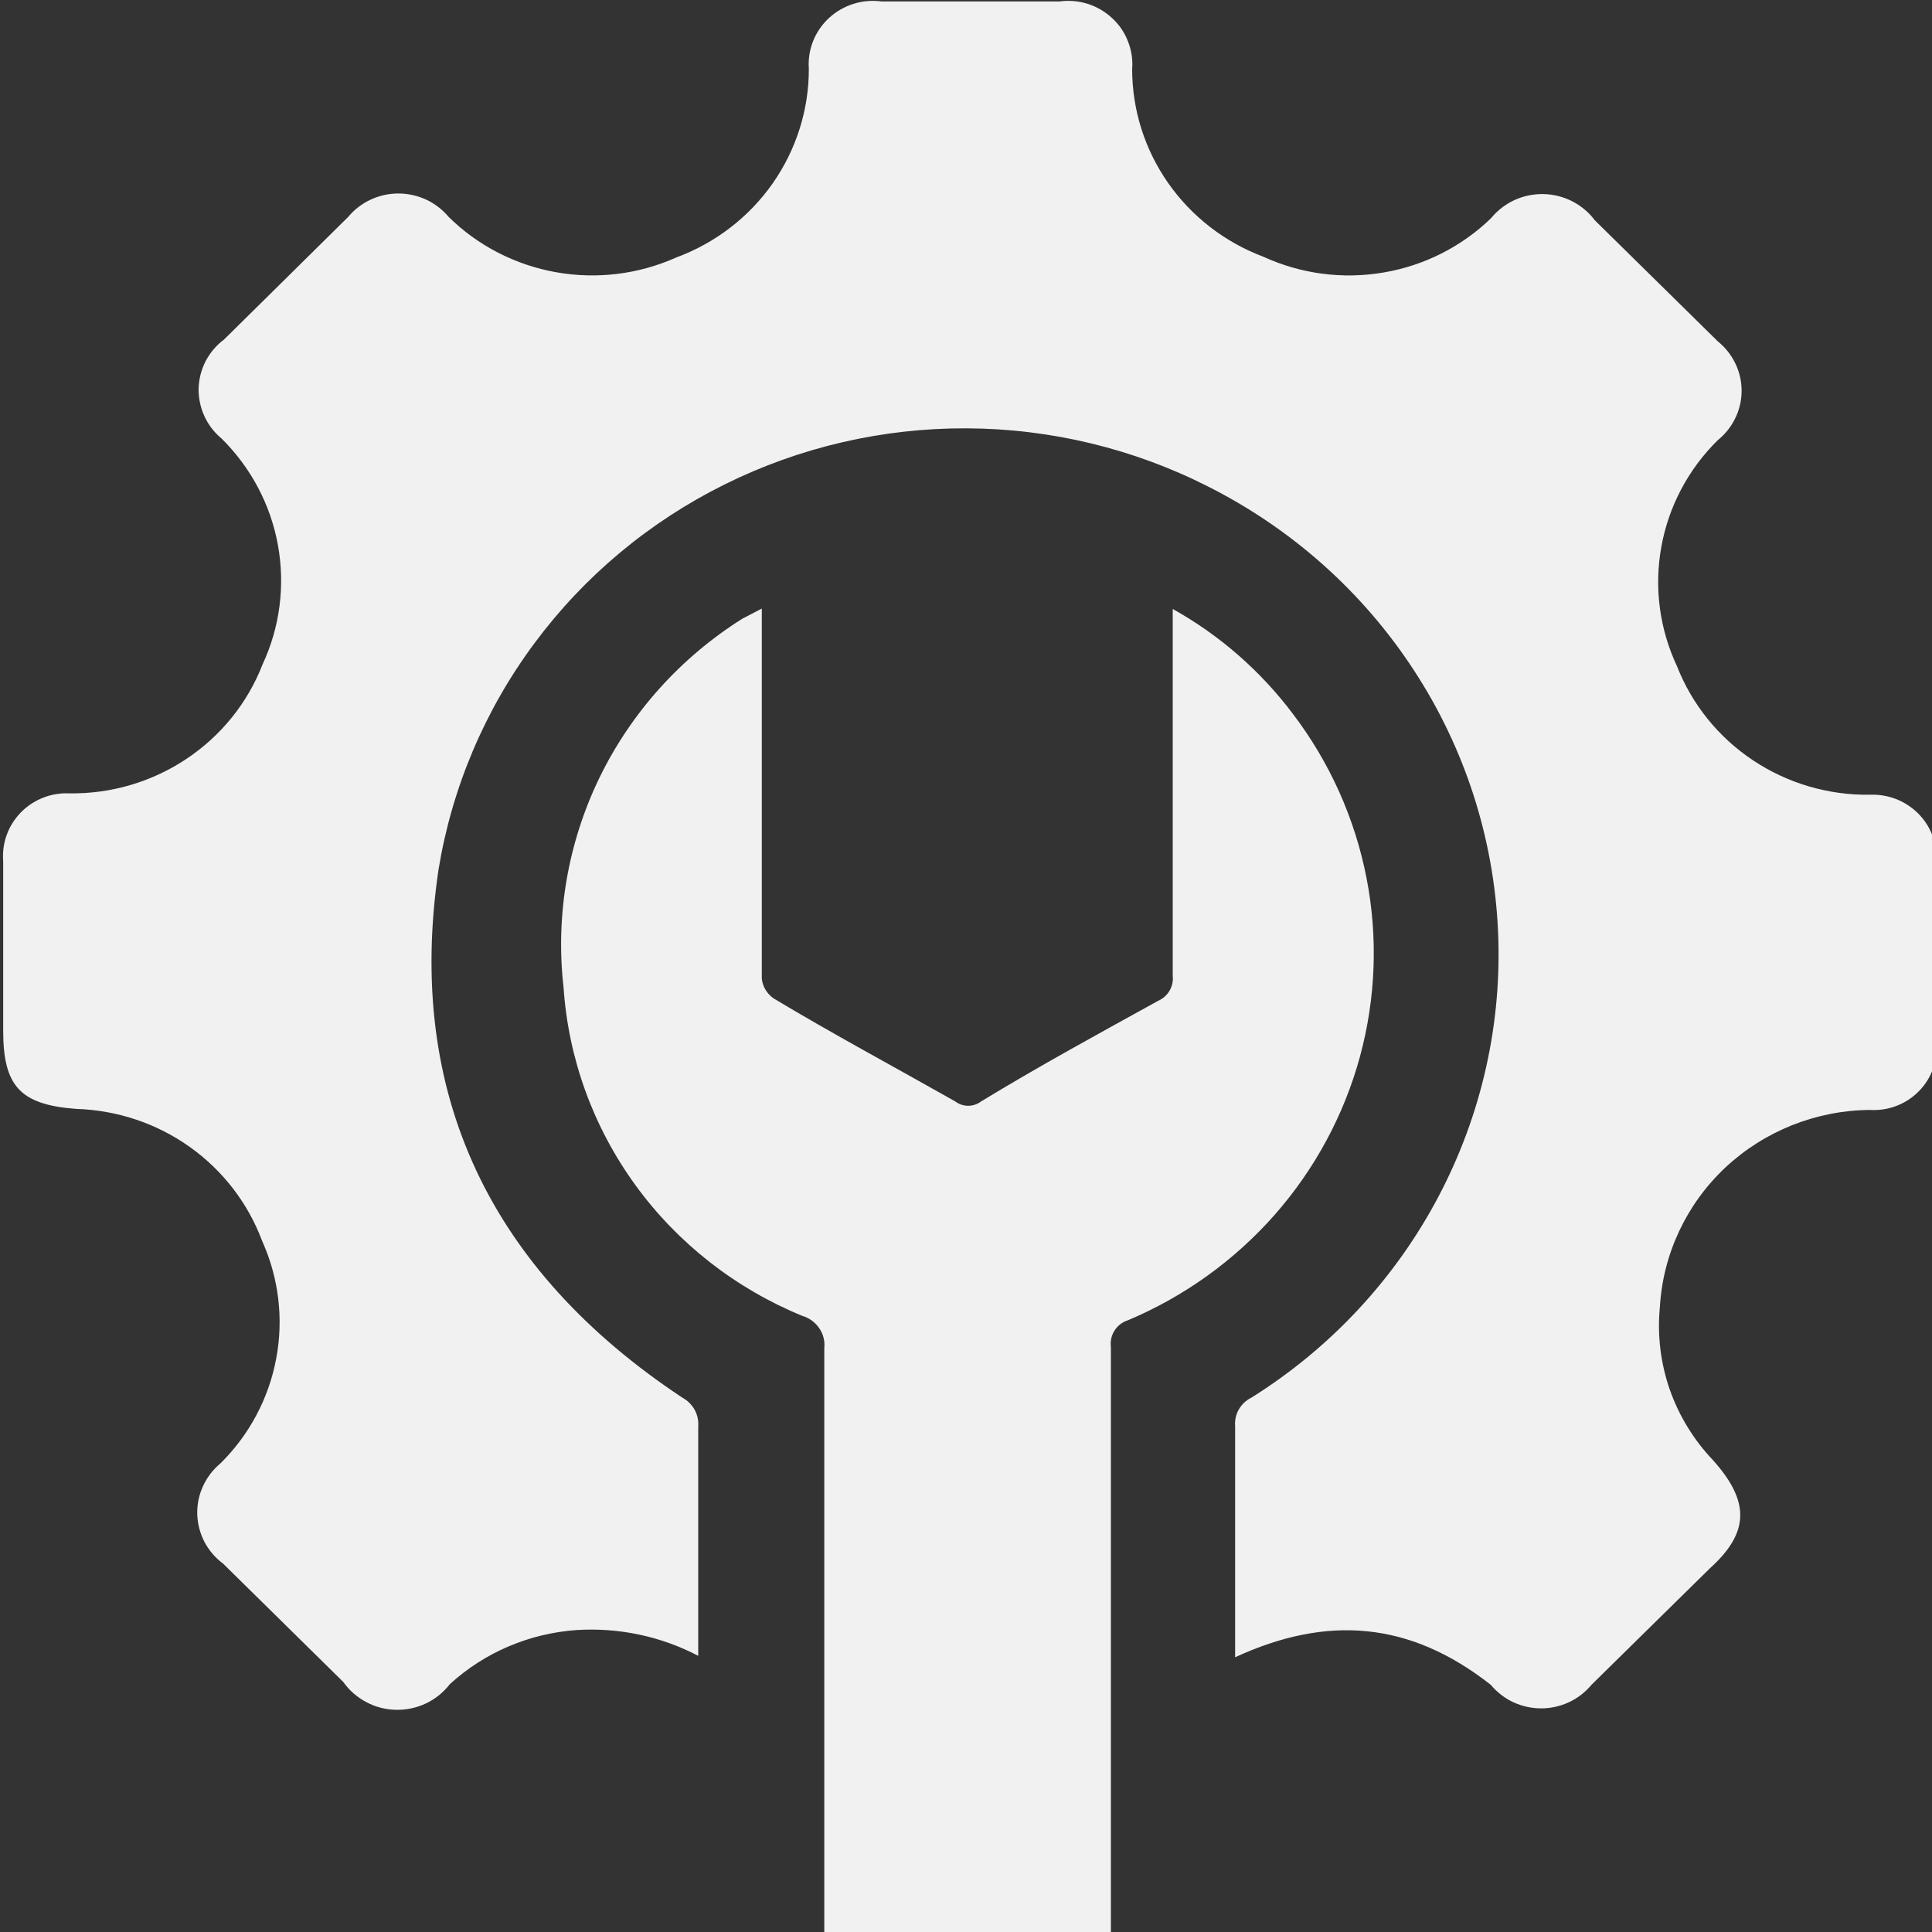 <svg width="20" height="20" viewBox="0 0 20 20" fill="none" xmlns="http://www.w3.org/2000/svg">
<rect x="0" y="0" width="20" height="20" fill="#333333" stroke="none"/>
<g clip-path="url(#clip0_6127_14186)">
<path d="M12.786 17.156C12.786 17.074 12.786 17.015 12.786 16.956C12.786 16.214 12.786 15.495 12.786 14.764C12.781 14.704 12.794 14.643 12.824 14.591C12.854 14.538 12.9 14.495 12.955 14.468C13.776 13.954 14.444 13.235 14.892 12.385C15.34 11.535 15.553 10.583 15.507 9.626C15.462 8.67 15.162 7.741 14.635 6.936C14.109 6.13 13.376 5.476 12.511 5.039C11.737 4.645 10.879 4.438 10.008 4.434C9.137 4.43 8.277 4.629 7.499 5.016C6.722 5.402 6.048 5.964 5.534 6.657C5.019 7.349 4.679 8.152 4.54 8.999C4.194 11.327 5.082 13.155 7.063 14.468C7.117 14.497 7.161 14.541 7.191 14.594C7.22 14.647 7.233 14.708 7.228 14.768C7.228 15.51 7.228 16.214 7.228 16.937C7.228 16.996 7.228 17.056 7.228 17.141C6.842 16.939 6.407 16.847 5.971 16.874C5.481 16.908 5.017 17.105 4.657 17.434C4.592 17.518 4.508 17.587 4.411 17.633C4.314 17.679 4.207 17.702 4.1 17.7C3.992 17.698 3.886 17.671 3.792 17.62C3.697 17.57 3.615 17.499 3.554 17.412L2.311 16.188C2.23 16.128 2.164 16.051 2.117 15.963C2.071 15.874 2.045 15.776 2.042 15.676C2.039 15.576 2.059 15.477 2.101 15.386C2.142 15.295 2.204 15.214 2.281 15.15C2.581 14.854 2.782 14.476 2.859 14.065C2.937 13.654 2.886 13.229 2.714 12.847C2.568 12.456 2.307 12.116 1.963 11.872C1.62 11.628 1.21 11.492 0.786 11.479C0.203 11.435 0.033 11.238 0.033 10.667C0.033 10.096 0.033 9.499 0.033 8.913C0.026 8.821 0.038 8.729 0.07 8.642C0.101 8.555 0.152 8.476 0.217 8.409C0.282 8.343 0.361 8.291 0.448 8.257C0.535 8.223 0.629 8.208 0.722 8.213C1.154 8.218 1.576 8.093 1.933 7.854C2.29 7.615 2.564 7.275 2.718 6.878C2.898 6.492 2.953 6.061 2.877 5.642C2.801 5.224 2.597 4.839 2.292 4.538C2.216 4.475 2.155 4.395 2.115 4.306C2.074 4.216 2.054 4.118 2.056 4.02C2.059 3.922 2.084 3.826 2.129 3.738C2.175 3.651 2.239 3.574 2.319 3.515L3.603 2.247C3.666 2.171 3.745 2.109 3.836 2.067C3.926 2.025 4.024 2.003 4.124 2.003C4.224 2.003 4.322 2.025 4.413 2.067C4.503 2.109 4.582 2.171 4.646 2.247C4.948 2.544 5.335 2.743 5.756 2.818C6.176 2.893 6.61 2.84 6.999 2.666C7.403 2.517 7.751 2.25 7.997 1.901C8.242 1.551 8.374 1.137 8.373 0.712C8.366 0.614 8.381 0.517 8.417 0.426C8.453 0.335 8.509 0.254 8.581 0.187C8.653 0.12 8.74 0.07 8.834 0.04C8.928 0.01 9.028 0.002 9.126 0.015H10.967C11.066 0.002 11.166 0.01 11.26 0.04C11.355 0.07 11.441 0.121 11.513 0.188C11.586 0.255 11.642 0.337 11.677 0.429C11.713 0.52 11.728 0.618 11.72 0.715C11.72 1.137 11.85 1.548 12.093 1.895C12.336 2.242 12.68 2.508 13.079 2.658C13.467 2.836 13.9 2.893 14.322 2.821C14.743 2.75 15.132 2.553 15.436 2.258C15.501 2.178 15.584 2.115 15.678 2.071C15.772 2.028 15.875 2.007 15.978 2.009C16.082 2.011 16.184 2.037 16.276 2.084C16.368 2.131 16.448 2.198 16.509 2.28L17.782 3.533C17.859 3.595 17.921 3.673 17.964 3.762C18.007 3.85 18.029 3.947 18.029 4.045C18.029 4.143 18.007 4.24 17.964 4.328C17.921 4.417 17.859 4.495 17.782 4.557C17.477 4.857 17.273 5.243 17.198 5.661C17.122 6.08 17.179 6.511 17.36 6.896C17.515 7.292 17.789 7.632 18.146 7.87C18.503 8.108 18.925 8.233 19.356 8.227C19.448 8.223 19.54 8.238 19.626 8.271C19.712 8.304 19.79 8.355 19.855 8.419C19.92 8.484 19.971 8.561 20.003 8.646C20.036 8.732 20.05 8.823 20.045 8.913C20.045 9.536 20.045 10.163 20.045 10.79C20.054 10.882 20.042 10.975 20.011 11.062C19.98 11.15 19.93 11.23 19.864 11.296C19.799 11.363 19.719 11.415 19.632 11.448C19.544 11.482 19.45 11.496 19.356 11.49C18.798 11.495 18.264 11.709 17.86 12.087C17.457 12.466 17.215 12.982 17.183 13.53C17.155 13.818 17.19 14.11 17.285 14.384C17.381 14.658 17.535 14.909 17.737 15.12C18.113 15.543 18.113 15.862 17.703 16.233L16.475 17.441C16.412 17.517 16.333 17.579 16.242 17.621C16.152 17.663 16.054 17.685 15.954 17.685C15.854 17.685 15.756 17.663 15.665 17.621C15.575 17.579 15.496 17.517 15.432 17.441C14.597 16.785 13.742 16.715 12.786 17.156Z" fill="#F1F1F1"/>
<path d="M7.886 6.3V8.836C7.886 9.266 7.886 9.7 7.886 10.13C7.89 10.17 7.903 10.21 7.924 10.245C7.945 10.28 7.973 10.31 8.006 10.334C8.624 10.705 9.253 11.042 9.889 11.402C9.927 11.431 9.974 11.447 10.023 11.447C10.071 11.447 10.118 11.431 10.156 11.402C10.766 11.031 11.372 10.701 11.99 10.36C12.039 10.338 12.081 10.301 12.108 10.254C12.135 10.207 12.146 10.154 12.14 10.1C12.14 8.918 12.14 7.738 12.14 6.556V6.304C12.629 6.577 13.053 6.949 13.387 7.394C13.767 7.895 14.026 8.474 14.146 9.088C14.266 9.702 14.242 10.335 14.078 10.939C13.913 11.543 13.612 12.102 13.196 12.575C12.78 13.047 12.261 13.421 11.677 13.667C11.62 13.685 11.57 13.722 11.538 13.773C11.506 13.823 11.492 13.883 11.5 13.942C11.5 15.873 11.5 17.805 11.5 19.737V20.004H8.533V19.752C8.533 17.82 8.533 15.888 8.533 13.957C8.541 13.884 8.523 13.811 8.481 13.75C8.44 13.689 8.379 13.644 8.308 13.623C7.615 13.339 7.016 12.871 6.579 12.27C6.142 11.669 5.884 10.96 5.834 10.223C5.749 9.479 5.878 8.727 6.205 8.052C6.533 7.377 7.046 6.806 7.686 6.404L7.886 6.3Z" fill="#F1F1F1"/>
</g>
<defs>
<clipPath id="clip0_6127_14186">
<rect width="20" height="20" fill="white"/>
</clipPath>
</defs>
</svg>
